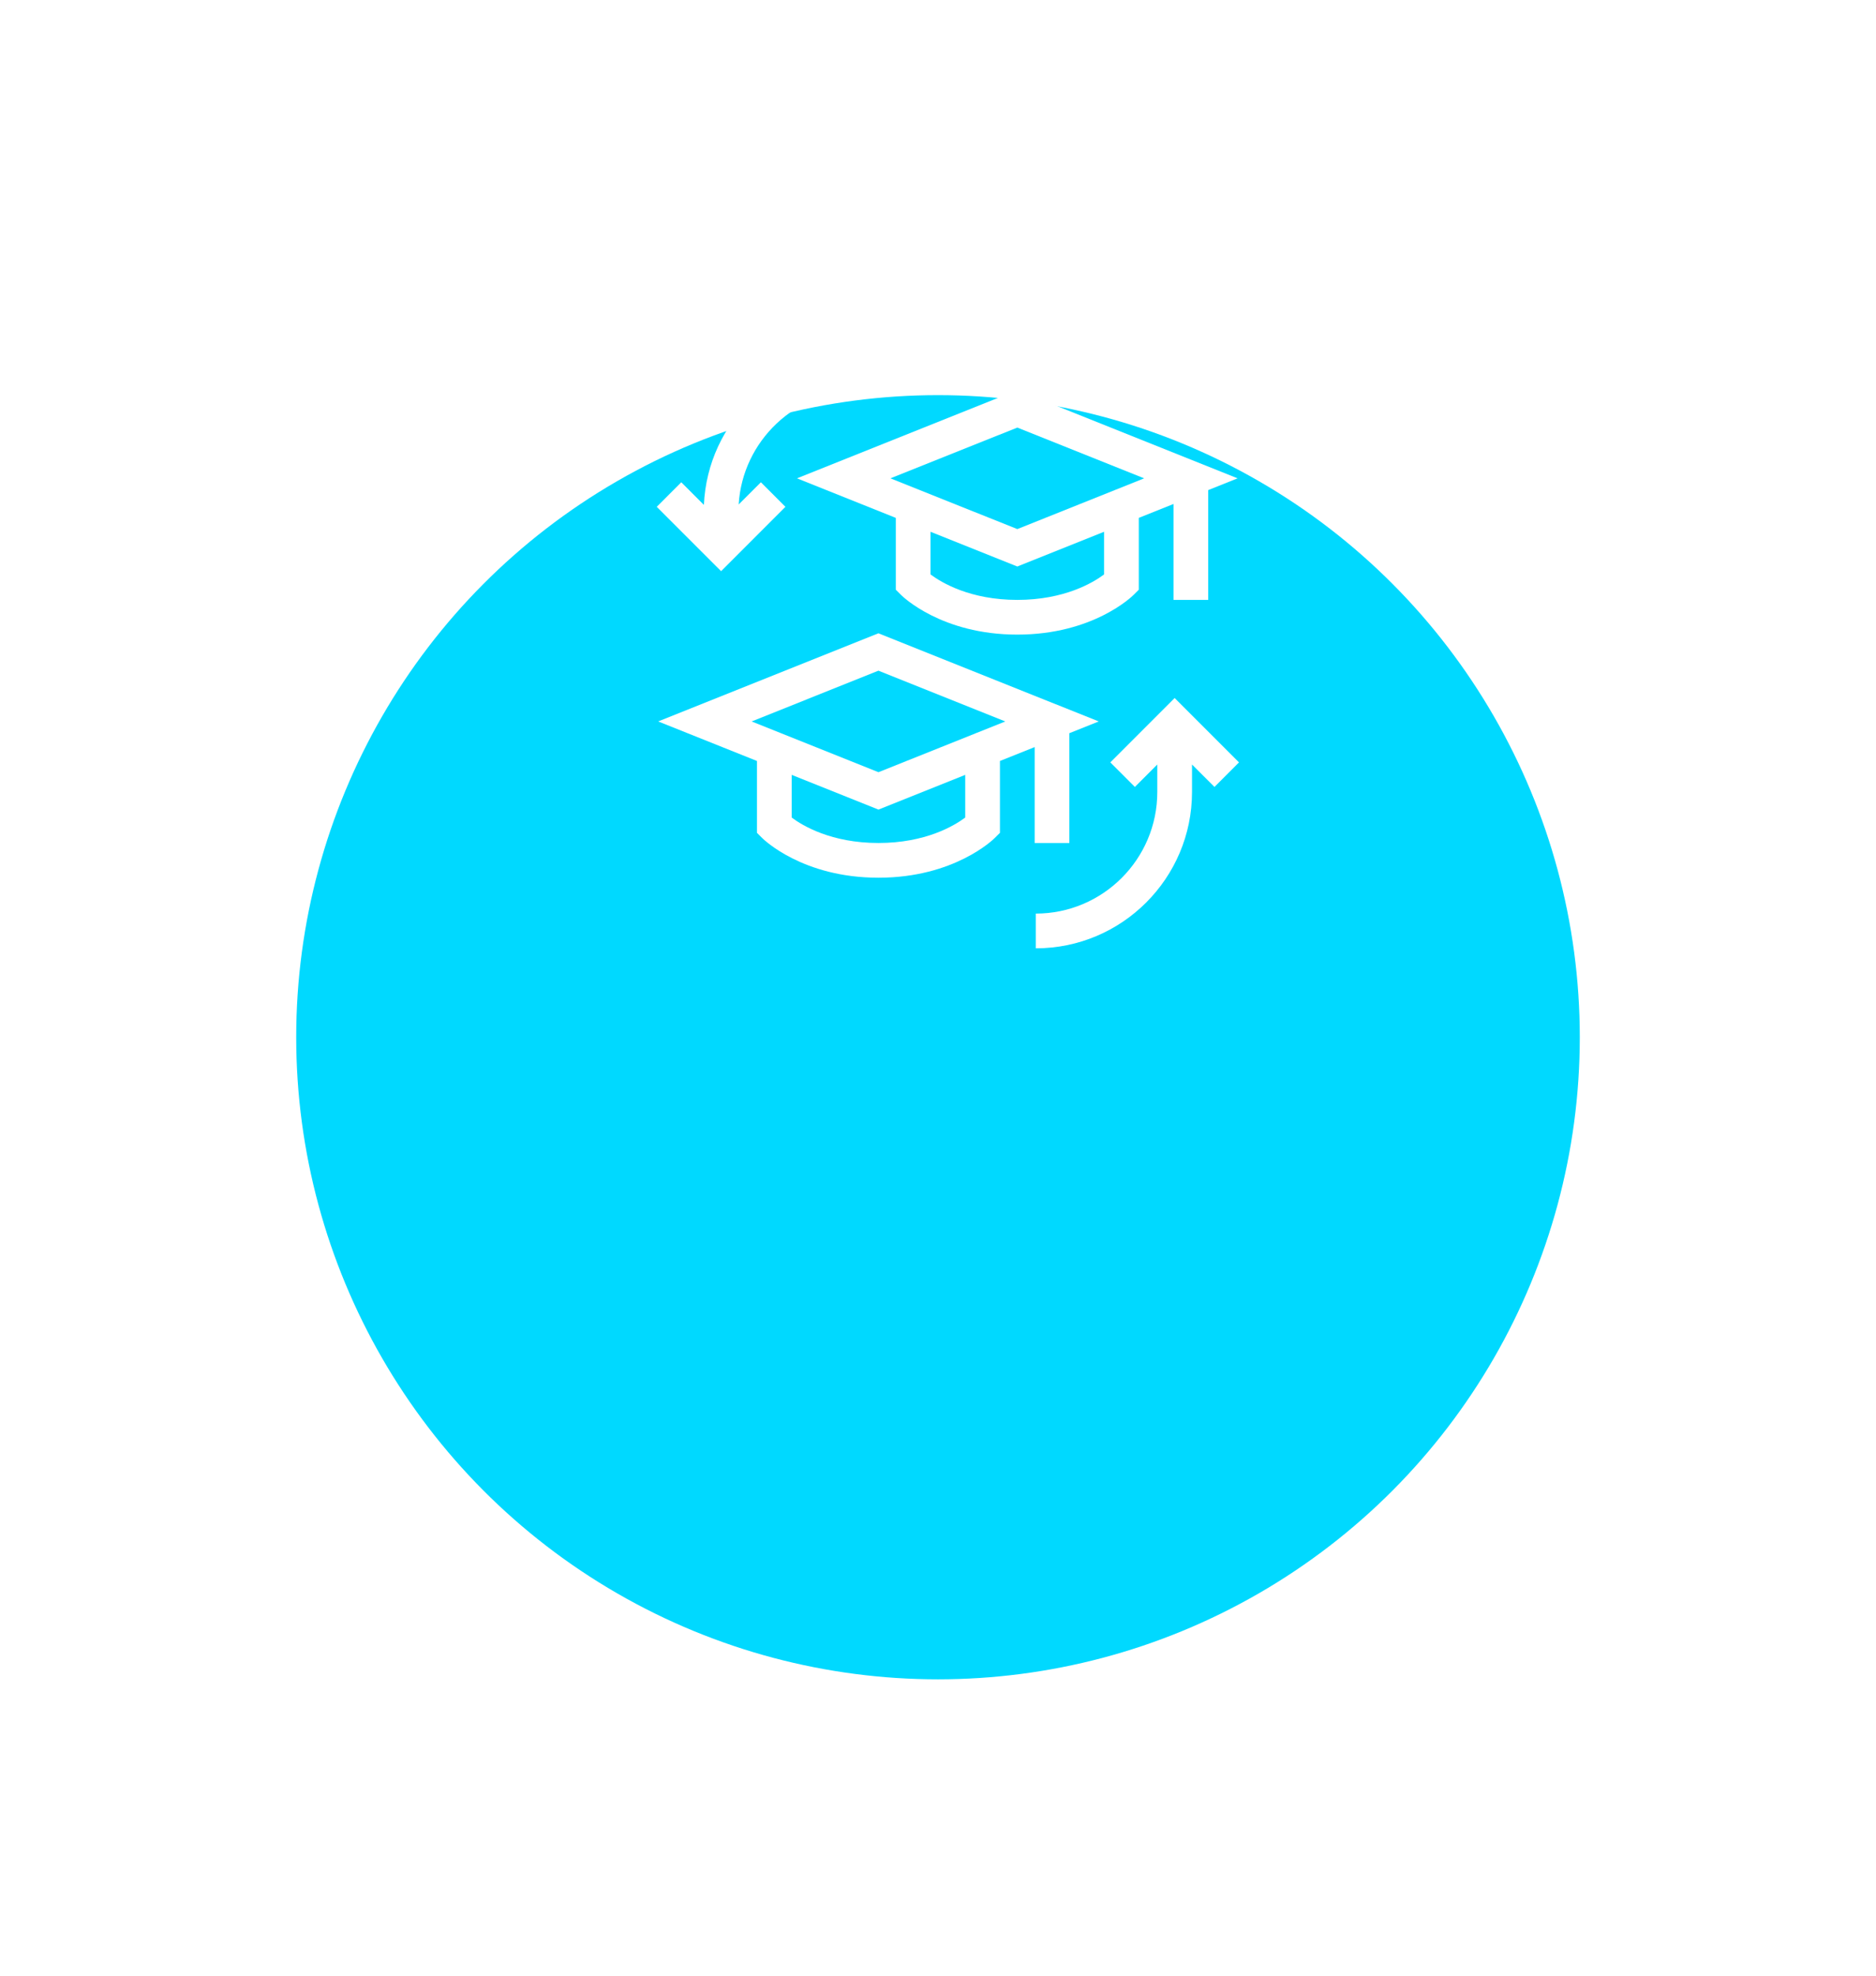 <svg width="95" height="100" viewBox="0 0 95 100" fill="none" xmlns="http://www.w3.org/2000/svg">
<g filter="url(#filter0_d_104_5083)">
<circle cx="47.5" cy="32.5" r="32.5" fill="#00D9FF"/>
</g>
<g clip-path="url(#clip0_104_5083)">
<path d="M45.363 26.213V29.849L45.621 30.106C45.703 30.189 47.68 32.121 51.516 32.121C55.351 32.121 57.328 30.189 57.41 30.106L57.668 29.849V26.213L59.426 25.509V30.364H61.184V24.806L62.671 24.211L51.516 19.749L40.36 24.211L45.363 26.213ZM55.91 29.075C55.351 29.493 53.898 30.364 51.516 30.364C49.133 30.364 47.681 29.493 47.121 29.075V26.916L51.516 28.674L55.91 26.916V29.075ZM57.938 24.211L51.516 26.78L45.093 24.211L51.516 21.642L57.938 24.211Z" fill="white"/>
<path d="M39.774 25.653L38.531 24.41L37.406 25.534C37.601 22.316 40.281 19.758 43.547 19.758V18C39.304 18 35.832 21.357 35.645 25.555L34.5 24.41L33.257 25.653L36.516 28.911L39.774 25.653Z" fill="white"/>
<path d="M62.742 38.589L59.484 35.331L56.226 38.589L57.469 39.832L58.605 38.696V40.09C58.605 43.482 55.846 46.242 52.453 46.242V48C56.815 48 60.363 44.451 60.363 40.09V38.696L61.5 39.832L62.742 38.589Z" fill="white"/>
<path d="M54.152 42.668V37.111L55.64 36.516L44.484 32.054L33.329 36.516L38.332 38.517V42.154L38.59 42.411C38.672 42.493 40.649 44.426 44.484 44.426C48.32 44.426 50.297 42.493 50.379 42.411L50.637 42.154V38.517L52.395 37.814V42.668H54.152ZM48.879 41.38C48.319 41.798 46.867 42.668 44.484 42.668C42.101 42.668 40.649 41.798 40.09 41.38V39.22L44.484 40.978L48.879 39.22V41.38ZM44.484 39.085L38.062 36.516L44.484 33.947L50.907 36.516L44.484 39.085Z" fill="white"/>
</g>
<defs>
<filter id="filter0_d_104_5083" x="0" y="0" width="95" height="100" filterUnits="userSpaceOnUse" color-interpolation-filters="sRGB">
<feFlood flood-opacity="0" result="BackgroundImageFix"/>
<feColorMatrix in="SourceAlpha" type="matrix" values="0 0 0 0 0 0 0 0 0 0 0 0 0 0 0 0 0 0 127 0" result="hardAlpha"/>
<feMorphology radius="20" operator="erode" in="SourceAlpha" result="effect1_dropShadow_104_5083"/>
<feOffset dy="20"/>
<feGaussianBlur stdDeviation="17.5"/>
<feColorMatrix type="matrix" values="0 0 0 0 0 0 0 0 0 0.752 0 0 0 0 0.883 0 0 0 0.4 0"/>
<feBlend mode="normal" in2="BackgroundImageFix" result="effect1_dropShadow_104_5083"/>
<feBlend mode="normal" in="SourceGraphic" in2="effect1_dropShadow_104_5083" result="shape"/>
</filter>
<clipPath id="clip0_104_5083">
<rect width="30" height="30" fill="white" transform="translate(33 18)"/>
</clipPath>
</defs>
</svg>
